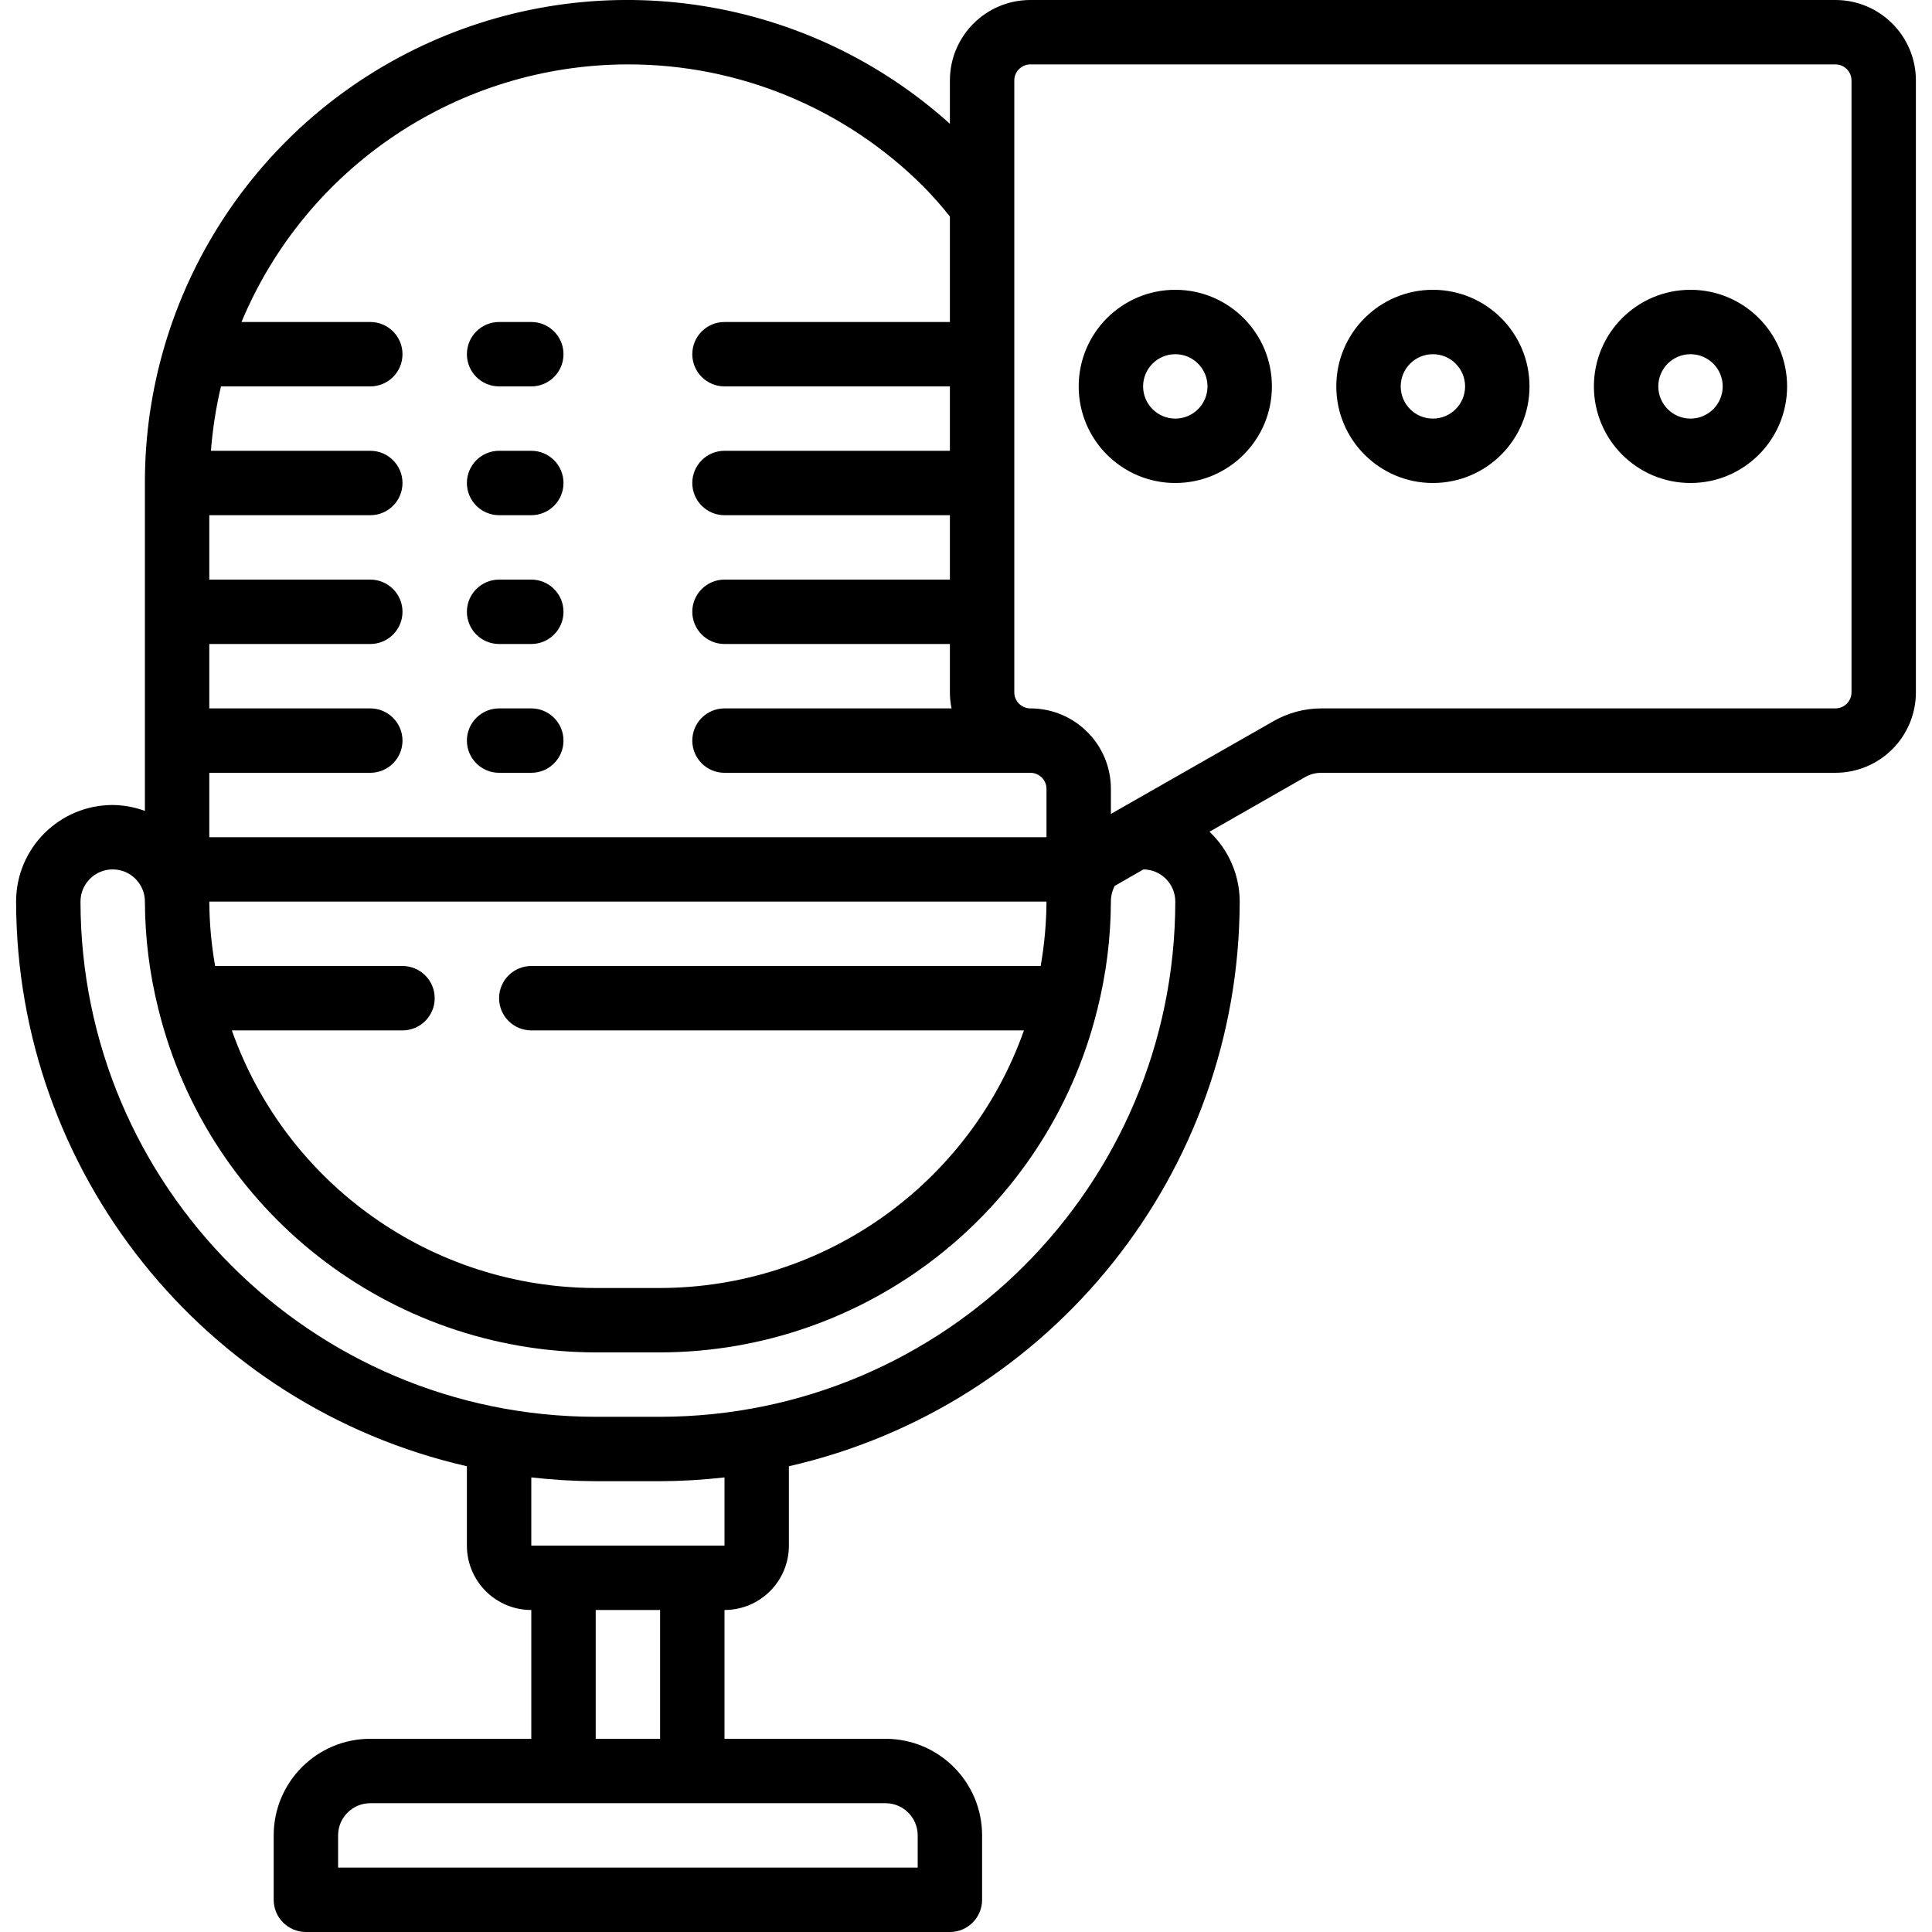 <svg height="512" viewBox="0 0 59 60" width="512" xmlns="http://www.w3.org/2000/svg"><g id="Page-1" fill="none" fill-rule="evenodd"><g id="062---Recording-Podcast" fill="rgb(0,0,0)" fill-rule="nonzero" transform="translate(0 -1)"><path id="Shape" d="m15 17h1c.552 0 1-.448 1-1s-.448-1-1-1h-1c-.552 0-1 .448-1 1s.448 1 1 1z"/><path id="Shape" d="m15 21h1c.552 0 1-.448 1-1s-.448-1-1-1h-1c-.552 0-1 .448-1 1s.448 1 1 1z"/><path id="Shape" d="m15 13h1c.552 0 1-.448 1-1s-.448-1-1-1h-1c-.552 0-1 .448-1 1s.448 1 1 1z"/><path id="Shape" d="m15 25h1c.552 0 1-.448 1-1s-.448-1-1-1h-1c-.552 0-1 .448-1 1s.448 1 1 1z"/><path id="Shape" d="m59 22.5v-19c0-1.381-1.119-2.5-2.5-2.5h-25c-1.381 0-2.5 1.119-2.5 2.5v1.344c-4.4-3.959-10.719-4.956-16.124-2.544-5.405 2.412-8.884 7.781-8.876 13.7v10.184c-.32-.118-.659-.181-1-.184-1.657 0-3 1.343-3 3 .014 8.392 5.819 15.664 14 17.536v2.464c0 1.105.895 2 2 2v4h-5c-1.657 0-3 1.343-3 3v2c0 .552.448 1 1 1h20c.552 0 1-.448 1-1v-2c0-1.657-1.343-3-3-3h-5v-4c1.105 0 2-.895 2-2v-2.464c8.181-1.872 13.986-9.144 14-17.536-.001-.821-.34-1.606-.938-2.169l2.974-1.7c.151-.086.321-.131.495-.131h15.969c.663 0 1.299-.263 1.768-.732.469-.469.732-1.105.732-1.768zm-40-19.5c3.449-.006 6.757 1.365 9.192 3.807.285.291.555.597.808.917v3.276h-7c-.552 0-1 .448-1 1s.448 1 1 1h7v2h-7c-.552 0-1 .448-1 1s.448 1 1 1h7v2h-7c-.552 0-1 .448-1 1s.448 1 1 1h7v1.5c0.0.168.017.335.051.5h-7.051c-.552 0-1 .448-1 1s.448 1 1 1h9.5c.276 0 .5.224.5.5v1.5h-26v-2h5c.552 0 1-.448 1-1s-.448-1-1-1h-5v-2h5c.552 0 1-.448 1-1s-.448-1-1-1h-5v-2h5c.552 0 1-.448 1-1s-.448-1-1-1h-4.949c.052-.674.156-1.343.312-2h4.637c.552 0 1-.448 1-1s-.448-1-1-1h-4c2.022-4.841 6.753-7.995 12-8zm-7 28h-5.819c-.116-.66-.177-1.329-.181-2h26c-.004.671-.065 1.34-.181 2h-15.819c-.552 0-1 .448-1 1s.448 1 1 1h15.3c-1.696 4.788-6.221 7.991-11.3 8h-2c-5.079-.009-9.604-3.212-11.3-8h5.3c.552 0 1-.448 1-1s-.448-1-1-1zm16 27v1h-18v-1c0-.552.448-1 1-1h16c.552 0 1 .448 1 1zm-8-3h-2v-4h2zm2-6h-6v-2.118c.664.076 1.332.116 2 .118h2c.668-.002 1.336-.042 2-.118zm14-20c-.01 8.832-7.168 15.99-16 16h-2c-8.832-.01-15.99-7.168-16-16 0-.552.448-1 1-1s1.0.448 1 1c.004 1.122.144 2.239.416 3.327.008.023.009.049.018.071 1.562 6.223 7.15 10.59 13.566 10.602h2c6.415-.011 12.004-4.378 13.566-10.6.009-.022.01-.048.018-.071.272-1.089.412-2.207.416-3.329-0-.169.04-.336.118-.487l.894-.513c.548.007.988.452.988 1zm3.043-5.6-5.043 2.877v-.777c0-1.381-1.119-2.5-2.5-2.5-.276 0-.5-.224-.5-.5v-19c0-.276.224-.5.5-.5h25c.276 0 .5.224.5.5v19c0 .276-.224.5-.5.5h-15.969c-.522.001-1.035.139-1.488.4z"/><path id="Shape" d="m44 10c-1.657 0-3 1.343-3 3s1.343 3 3 3 3-1.343 3-3-1.343-3-3-3zm0 4c-.552 0-1-.448-1-1s.448-1 1-1 1 .448 1 1-.448 1-1 1z"/><path id="Shape" d="m36 10c-1.657 0-3 1.343-3 3s1.343 3 3 3 3-1.343 3-3-1.343-3-3-3zm0 4c-.552 0-1-.448-1-1s.448-1 1-1 1 .448 1 1-.448 1-1 1z"/><path id="Shape" d="m52 10c-1.657 0-3 1.343-3 3s1.343 3 3 3 3-1.343 3-3-1.343-3-3-3zm0 4c-.552 0-1-.448-1-1s.448-1 1-1 1 .448 1 1-.448 1-1 1z"/></g></g></svg>